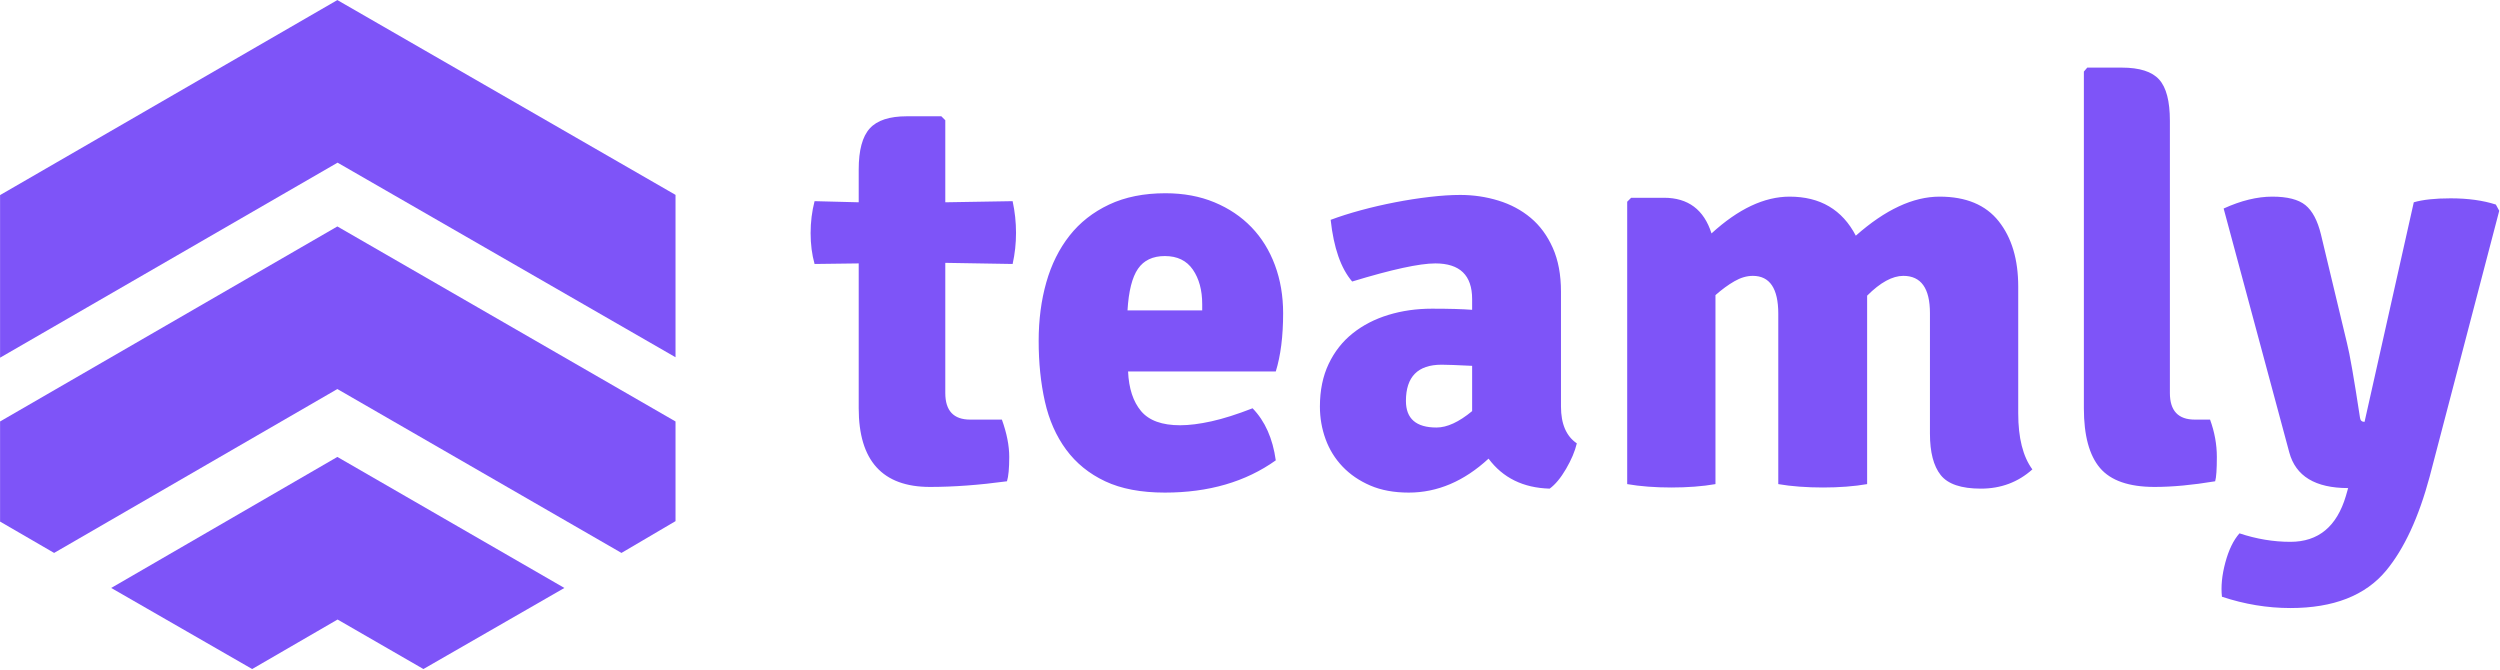 <svg width="3001" height="804" viewBox="0 0 3001 804" fill="none" xmlns="http://www.w3.org/2000/svg">
<path d="M405.227 195.257L810.892 428.845V233.929L404.967 0.081L0.081 234.188V429.364L405.227 195.257Z" fill="#7E54F8"/>
<path d="M746.006 663.731L810.892 625.578V505.929L404.967 271.822L0.081 505.929V626.098L64.967 663.731L404.967 466.998L746.006 663.731Z" fill="#7E54F8"/>
<path d="M405.227 743.67L508.265 803.106L677.487 705.777L404.967 548.494L133.486 705.777L302.708 803.106L405.227 743.67Z" fill="#7E54F8"/>
<path d="M1215.56 241.477C1218.28 254.157 1219.64 266.837 1219.64 279.517C1219.64 292.198 1218.28 304.651 1215.56 316.879L1134.73 315.52V471.759C1134.73 493.043 1144.69 503.686 1164.62 503.686H1202.66C1208.54 519.989 1211.49 534.934 1211.49 548.52C1211.49 562.105 1210.58 571.842 1208.77 577.729C1175.26 582.258 1144.46 584.522 1116.39 584.522C1059.33 584.522 1030.79 553.048 1030.79 490.1V316.199L977.809 316.879C974.639 305.557 973.054 293.216 973.054 279.857C973.054 266.497 974.639 253.704 977.809 241.477L1030.79 242.835V203.436C1030.79 180.34 1035.21 163.923 1044.04 154.187C1052.87 144.45 1067.7 139.582 1088.53 139.582H1129.97L1134.73 144.337V242.835L1215.56 241.477ZM1531.44 445.945H1354.14C1355.05 466.324 1360.25 482.175 1369.76 493.496C1379.27 504.818 1394.9 510.479 1416.64 510.479C1427.5 510.479 1440.07 508.894 1454.34 505.724C1468.6 502.554 1485.02 497.346 1503.59 490.1C1518.53 505.497 1527.81 526.329 1531.44 552.595C1495.21 578.409 1450.83 591.315 1398.3 591.315C1369.76 591.315 1345.88 586.787 1326.63 577.729C1307.38 568.672 1291.76 555.992 1279.76 539.689C1267.76 523.385 1259.27 504.139 1254.28 481.948C1249.3 459.758 1246.81 435.53 1246.81 409.263C1246.81 383.903 1249.87 360.467 1255.98 338.956C1262.1 317.445 1271.38 298.764 1283.83 282.914C1296.29 267.063 1312.14 254.61 1331.38 245.552C1350.63 236.495 1373.16 231.966 1398.97 231.966C1420.71 231.966 1440.3 235.589 1457.73 242.835C1475.17 250.081 1490 260.044 1502.23 272.724C1514.46 285.405 1523.85 300.576 1530.42 318.237C1536.99 335.899 1540.27 355.146 1540.27 375.978C1540.27 403.602 1537.32 426.925 1531.44 445.945ZM1353.46 372.581H1443.13V365.109C1443.13 348.353 1439.39 334.54 1431.92 323.672C1424.45 312.803 1413.24 307.369 1398.3 307.369C1383.8 307.369 1373.05 312.463 1366.03 322.653C1359.01 332.842 1354.82 349.485 1353.46 372.581ZM1892.82 532.216C1890.56 541.726 1886.26 551.916 1879.92 562.785C1873.58 573.654 1867.01 581.579 1860.22 586.56C1828.52 585.654 1804.06 573.654 1786.85 550.557C1757.42 577.729 1725.49 591.315 1691.07 591.315C1673.41 591.315 1658.01 588.485 1644.88 582.824C1631.75 577.163 1620.65 569.578 1611.59 560.068C1602.54 550.557 1595.74 539.575 1591.22 527.122C1586.69 514.668 1584.42 501.648 1584.42 488.062C1584.42 468.589 1587.93 451.493 1594.95 436.775C1601.97 422.057 1611.59 409.829 1623.82 400.093C1636.05 390.356 1650.31 382.997 1666.62 378.016C1682.92 373.034 1700.36 370.543 1718.92 370.543C1729.34 370.543 1738.51 370.657 1746.44 370.883C1754.36 371.109 1761.27 371.449 1767.15 371.902V358.995C1767.15 330.465 1752.44 316.199 1723 316.199C1703.98 316.199 1670.69 323.445 1623.14 337.937C1609.56 322.087 1600.95 297.405 1597.33 263.893C1608.2 259.818 1620.31 255.968 1633.67 252.345C1647.03 248.722 1660.73 245.552 1674.77 242.835C1688.81 240.118 1702.62 237.967 1716.21 236.382C1729.79 234.797 1742.02 234.004 1752.89 234.004C1768.74 234.004 1784.02 236.269 1798.74 240.797C1813.46 245.326 1826.37 252.232 1837.46 261.516C1848.56 270.8 1857.39 282.801 1863.95 297.519C1870.52 312.237 1873.8 329.785 1873.8 350.164V488.062C1873.8 508.894 1880.14 523.612 1892.82 532.216ZM1687.68 481.269C1687.68 502.554 1699.9 513.196 1724.36 513.196C1737.04 513.196 1751.3 506.629 1767.15 493.496V439.152C1758.1 438.7 1750.51 438.36 1744.4 438.134C1738.28 437.907 1733.64 437.794 1730.47 437.794C1701.94 437.794 1687.68 452.286 1687.68 481.269ZM2134.65 376.657C2134.65 346.315 2124.47 331.144 2104.09 331.144C2096.84 331.144 2089.48 333.295 2082.01 337.597C2074.54 341.9 2066.95 347.447 2059.25 354.24V581.126C2051.55 582.484 2043.18 583.503 2034.12 584.183C2025.06 584.862 2015.78 585.202 2006.27 585.202C1996.76 585.202 1987.47 584.862 1978.42 584.183C1969.36 583.503 1960.98 582.484 1953.28 581.126V242.156L1958.04 237.401H1997.44C2026.42 237.401 2045.44 251.666 2054.5 280.197C2086.65 250.76 2117.9 236.042 2148.24 236.042C2184.92 236.042 2211.42 251.666 2227.72 282.914C2263.04 251.666 2296.55 236.042 2328.25 236.042C2359.96 236.042 2383.62 245.892 2399.24 265.592C2414.87 285.291 2422.68 311.444 2422.68 344.051V496.214C2422.68 525.65 2428.34 548.067 2439.66 563.464C2422.45 578.861 2401.85 586.56 2377.84 586.56C2354.29 586.56 2338.22 581.126 2329.61 570.257C2321.01 559.388 2316.71 542.859 2316.71 520.668V375.978C2316.71 346.089 2306.06 331.144 2284.78 331.144C2271.65 331.144 2257.15 339.069 2241.3 354.919V581.126C2233.61 582.484 2225.23 583.503 2216.17 584.183C2207.11 584.862 2197.83 585.202 2188.32 585.202C2178.81 585.202 2169.41 584.862 2160.13 584.183C2150.84 583.503 2142.35 582.484 2134.65 581.126V376.657ZM2634.62 503.686H2652.96C2658.39 518.63 2661.11 533.575 2661.11 548.52C2661.11 563.464 2660.43 573.201 2659.07 577.729C2631.9 582.258 2607.67 584.522 2586.39 584.522C2555.59 584.522 2533.74 576.937 2520.84 561.766C2507.93 546.595 2501.48 522.706 2501.48 490.1V85.917L2505.55 81.162H2546.99C2568.27 81.162 2583.22 85.917 2591.82 95.427C2600.43 104.938 2604.73 121.467 2604.73 145.016V471.759C2604.73 493.043 2614.69 503.686 2634.62 503.686ZM3000.08 253.025L2916.53 572.295C2903.39 621.204 2885.96 658.792 2864.22 685.058C2839.31 714.948 2801.05 729.892 2749.42 729.892C2721.8 729.892 2694.4 725.364 2667.22 716.306C2665.87 704.079 2667.22 690.38 2671.3 675.209C2675.38 660.038 2681.04 648.376 2688.28 640.225C2708.66 647.018 2729.04 650.414 2749.42 650.414C2782.93 650.414 2805.12 632.073 2815.99 595.391L2818.71 585.881C2779.31 585.881 2755.76 571.616 2748.06 543.085L2669.26 250.307C2690.09 240.797 2709.57 236.042 2727.68 236.042C2745.8 236.042 2759.04 239.439 2767.42 246.232C2775.8 253.025 2782.03 264.799 2786.1 281.555L2817.35 411.98C2820.52 424.208 2825.73 454.097 2832.97 501.648C2833.43 504.818 2835.24 506.403 2838.41 506.403L2897.51 242.835C2908.38 239.665 2923.09 238.08 2941.66 238.08C2962.49 238.08 2980.61 240.571 2996.01 245.552L3000.08 253.025Z" fill="#7E54F8"/>
</svg>
